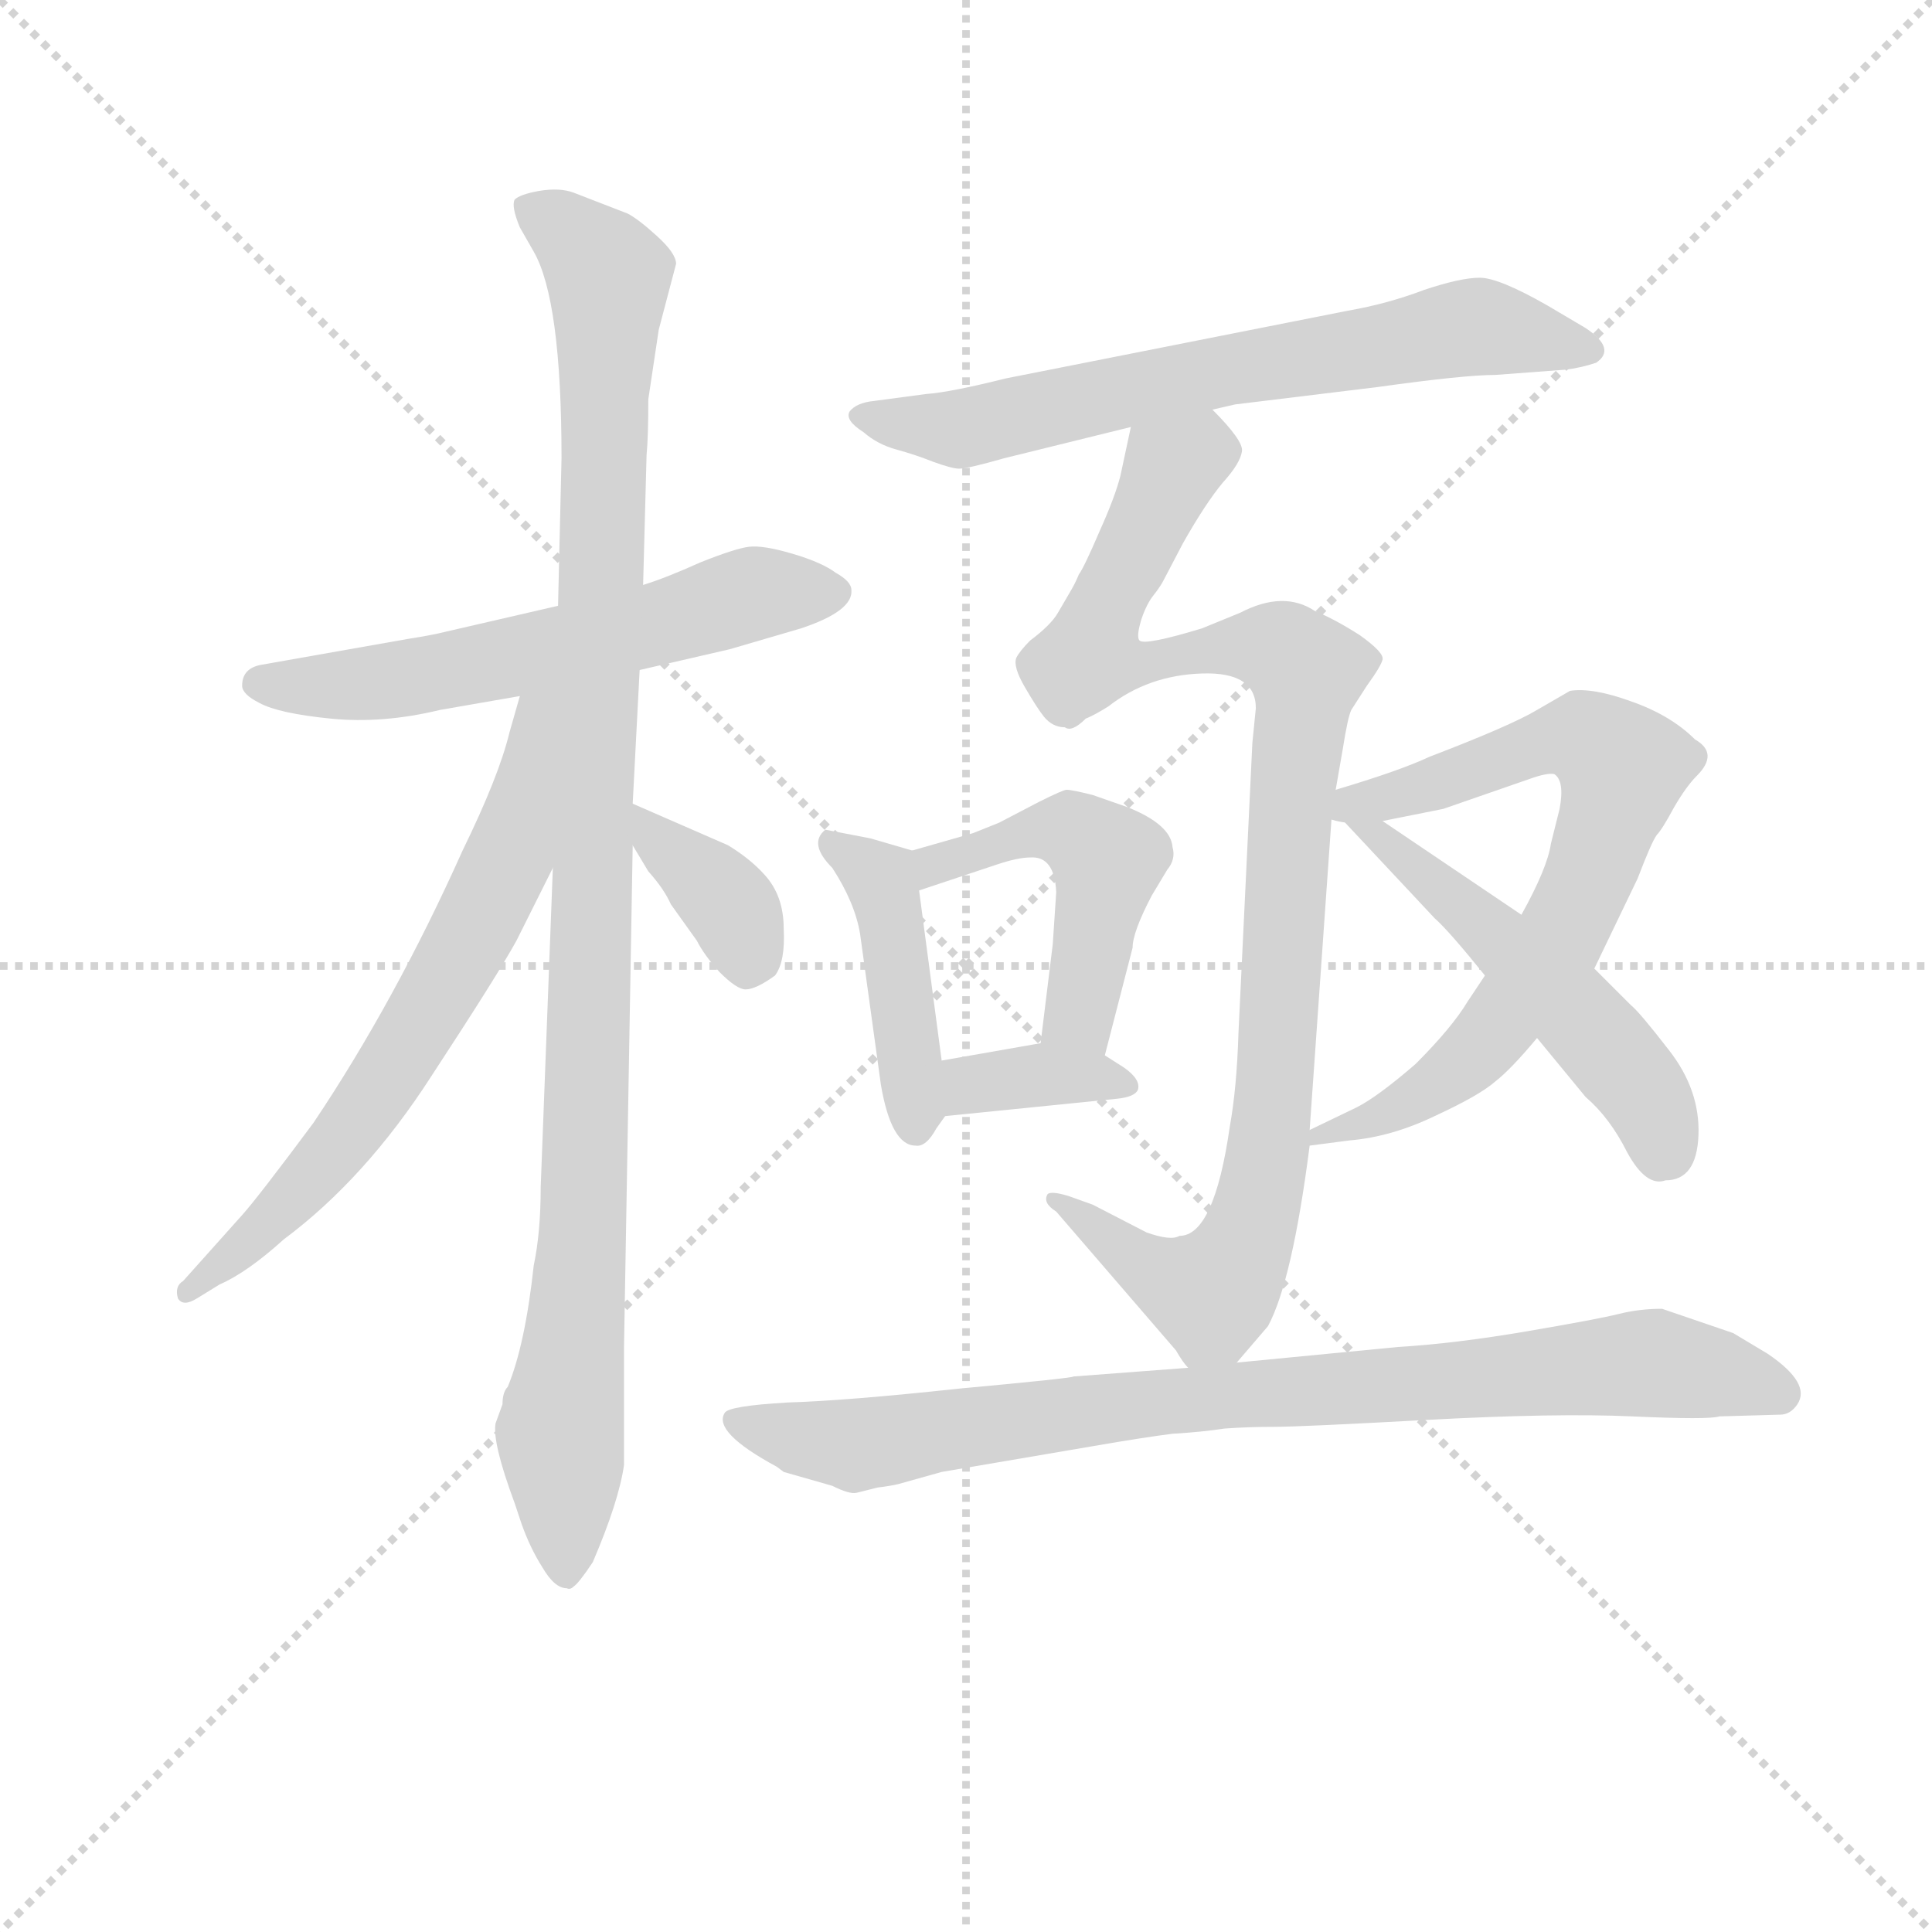 <svg version="1.1" viewBox="0 0 1024 1024" xmlns="http://www.w3.org/2000/svg">
  <g stroke="lightgray" stroke-dasharray="1,1" stroke-width="1" transform="scale(4, 4)">
    <line x1="0" y1="0" x2="256" y2="256"></line>
    <line x1="256" y1="0" x2="0" y2="256"></line>
    <line x1="128" y1="0" x2="128" y2="256"></line>
    <line x1="0" y1="128" x2="256" y2="128"></line>
  </g>
<g transform="scale(0.92, -0.92) translate(60, -900)">
   <style type="text/css">
    @keyframes keyframes0 {
      from {
       stroke: blue;
       stroke-dashoffset: 591;
       stroke-width: 128;
       }
       66% {
       animation-timing-function: step-end;
       stroke: blue;
       stroke-dashoffset: 0;
       stroke-width: 128;
       }
       to {
       stroke: black;
       stroke-width: 1024;
       }
       }
       #make-me-a-hanzi-animation-0 {
         animation: keyframes0 0.731s both;
         animation-delay: 0s;
         animation-timing-function: linear;
       }
    @keyframes keyframes1 {
      from {
       stroke: blue;
       stroke-dashoffset: 1065;
       stroke-width: 128;
       }
       78% {
       animation-timing-function: step-end;
       stroke: blue;
       stroke-dashoffset: 0;
       stroke-width: 128;
       }
       to {
       stroke: black;
       stroke-width: 1024;
       }
       }
       #make-me-a-hanzi-animation-1 {
         animation: keyframes1 1.117s both;
         animation-delay: 0.731s;
         animation-timing-function: linear;
       }
    @keyframes keyframes2 {
      from {
       stroke: blue;
       stroke-dashoffset: 665;
       stroke-width: 128;
       }
       68% {
       animation-timing-function: step-end;
       stroke: blue;
       stroke-dashoffset: 0;
       stroke-width: 128;
       }
       to {
       stroke: black;
       stroke-width: 1024;
       }
       }
       #make-me-a-hanzi-animation-2 {
         animation: keyframes2 0.791s both;
         animation-delay: 1.848s;
         animation-timing-function: linear;
       }
    @keyframes keyframes3 {
      from {
       stroke: blue;
       stroke-dashoffset: 368;
       stroke-width: 128;
       }
       55% {
       animation-timing-function: step-end;
       stroke: blue;
       stroke-dashoffset: 0;
       stroke-width: 128;
       }
       to {
       stroke: black;
       stroke-width: 1024;
       }
       }
       #make-me-a-hanzi-animation-3 {
         animation: keyframes3 0.549s both;
         animation-delay: 2.639s;
         animation-timing-function: linear;
       }
    @keyframes keyframes4 {
      from {
       stroke: blue;
       stroke-dashoffset: 677;
       stroke-width: 128;
       }
       69% {
       animation-timing-function: step-end;
       stroke: blue;
       stroke-dashoffset: 0;
       stroke-width: 128;
       }
       to {
       stroke: black;
       stroke-width: 1024;
       }
       }
       #make-me-a-hanzi-animation-4 {
         animation: keyframes4 0.801s both;
         animation-delay: 3.188s;
         animation-timing-function: linear;
       }
    @keyframes keyframes5 {
      from {
       stroke: blue;
       stroke-dashoffset: 1006;
       stroke-width: 128;
       }
       77% {
       animation-timing-function: step-end;
       stroke: blue;
       stroke-dashoffset: 0;
       stroke-width: 128;
       }
       to {
       stroke: black;
       stroke-width: 1024;
       }
       }
       #make-me-a-hanzi-animation-5 {
         animation: keyframes5 1.069s both;
         animation-delay: 3.989s;
         animation-timing-function: linear;
       }
    @keyframes keyframes6 {
      from {
       stroke: blue;
       stroke-dashoffset: 433;
       stroke-width: 128;
       }
       58% {
       animation-timing-function: step-end;
       stroke: blue;
       stroke-dashoffset: 0;
       stroke-width: 128;
       }
       to {
       stroke: black;
       stroke-width: 1024;
       }
       }
       #make-me-a-hanzi-animation-6 {
         animation: keyframes6 0.602s both;
         animation-delay: 5.058s;
         animation-timing-function: linear;
       }
    @keyframes keyframes7 {
      from {
       stroke: blue;
       stroke-dashoffset: 479;
       stroke-width: 128;
       }
       61% {
       animation-timing-function: step-end;
       stroke: blue;
       stroke-dashoffset: 0;
       stroke-width: 128;
       }
       to {
       stroke: black;
       stroke-width: 1024;
       }
       }
       #make-me-a-hanzi-animation-7 {
         animation: keyframes7 0.64s both;
         animation-delay: 5.66s;
         animation-timing-function: linear;
       }
    @keyframes keyframes8 {
      from {
       stroke: blue;
       stroke-dashoffset: 358;
       stroke-width: 128;
       }
       54% {
       animation-timing-function: step-end;
       stroke: blue;
       stroke-dashoffset: 0;
       stroke-width: 128;
       }
       to {
       stroke: black;
       stroke-width: 1024;
       }
       }
       #make-me-a-hanzi-animation-8 {
         animation: keyframes8 0.541s both;
         animation-delay: 6.3s;
         animation-timing-function: linear;
       }
    @keyframes keyframes9 {
      from {
       stroke: blue;
       stroke-dashoffset: 706;
       stroke-width: 128;
       }
       70% {
       animation-timing-function: step-end;
       stroke: blue;
       stroke-dashoffset: 0;
       stroke-width: 128;
       }
       to {
       stroke: black;
       stroke-width: 1024;
       }
       }
       #make-me-a-hanzi-animation-9 {
         animation: keyframes9 0.825s both;
         animation-delay: 6.841s;
         animation-timing-function: linear;
       }
    @keyframes keyframes10 {
      from {
       stroke: blue;
       stroke-dashoffset: 537;
       stroke-width: 128;
       }
       64% {
       animation-timing-function: step-end;
       stroke: blue;
       stroke-dashoffset: 0;
       stroke-width: 128;
       }
       to {
       stroke: black;
       stroke-width: 1024;
       }
       }
       #make-me-a-hanzi-animation-10 {
         animation: keyframes10 0.687s both;
         animation-delay: 7.666s;
         animation-timing-function: linear;
       }
    @keyframes keyframes11 {
      from {
       stroke: blue;
       stroke-dashoffset: 864;
       stroke-width: 128;
       }
       74% {
       animation-timing-function: step-end;
       stroke: blue;
       stroke-dashoffset: 0;
       stroke-width: 128;
       }
       to {
       stroke: black;
       stroke-width: 1024;
       }
       }
       #make-me-a-hanzi-animation-11 {
         animation: keyframes11 0.953s both;
         animation-delay: 8.353s;
         animation-timing-function: linear;
       }
</style>
<path d="M 175.5 532.0 L 90.5 517.0 Q 79.5 515.0 79.5 505.0 Q 79.5 500.0 89.5 495.0 Q 100.5 489.0 130.5 486.0 Q 160.5 483.0 193.5 491.0 L 239.5 499.0 L 308.5 514.0 L 360.5 526.0 L 401.5 538.0 Q 431.5 548.0 430.5 560.0 Q 430.5 565.0 421.5 570.0 Q 413.5 576.0 396.5 581.0 Q 379.5 586.0 371.5 585.0 Q 363.5 584.0 343.5 576.0 Q 323.5 567.0 310.5 563.0 L 261.5 551.0 L 196.5 536.0 Q 188.5 534.0 175.5 532.0 Z" fill="lightgray"></path> 
<path d="M 258.5 400.0 L 251.5 216.0 Q 251.5 190.0 247.5 171.0 Q 242.5 125.0 232.5 101.0 Q 229.5 98.0 229.5 91.0 L 225.5 80.0 Q 223.5 69.0 236.5 34.0 L 240.5 22.0 Q 245.5 8.0 252.5 -3.0 Q 259.5 -15.0 266.5 -15.0 Q 268.5 -16.0 270.5 -14.0 Q 273.5 -12.0 281.5 0.0 Q 296.5 35.0 299.5 56.0 L 299.5 124.0 L 304.5 413.0 L 304.5 437.0 L 308.5 514.0 L 310.5 563.0 L 312.5 638.0 Q 313.5 648.0 313.5 670.0 L 319.5 710.0 L 329.5 748.0 Q 329.5 754.0 318.5 764.0 Q 307.5 774.0 301.5 777.0 L 270.5 789.0 Q 262.5 792.0 250.5 790.0 Q 239.5 788.0 236.5 785.0 Q 234.5 781.0 239.5 769.0 L 247.5 755.0 Q 263.5 727.0 263.5 636.0 L 261.5 551.0 L 258.5 400.0 Z" fill="lightgray"></path> 
<path d="M 239.5 499.0 L 233.5 478.0 Q 227.5 453.0 206.5 410.0 Q 167.5 323.0 120.5 253.0 Q 88.5 210.0 79.5 200.0 L 45.5 162.0 Q 40.5 159.0 42.5 152.0 Q 45.5 147.0 53.5 152.0 L 66.5 160.0 Q 82.5 167.0 103.5 186.0 Q 150.5 221.0 188.5 280.0 Q 226.5 338.0 237.5 358.0 L 258.5 400.0 C 323.5 530.0 247.5 528.0 239.5 499.0 Z" fill="lightgray"></path> 
<path d="M 304.5 413.0 L 313.5 398.0 Q 322.5 388.0 326.5 379.0 L 341.5 358.0 Q 345.5 350.0 354.5 340.0 Q 364.5 330.0 369.5 330.0 Q 375.5 330.0 386.5 338.0 Q 392.5 346.0 391.5 365.0 Q 391.5 384.0 380.5 396.0 Q 372.5 405.0 359.5 413.0 L 304.5 437.0 C 284.5 446.0 289.5 439.0 304.5 413.0 Z" fill="lightgray"></path> 
<path d="M 638.5 664.0 L 651.5 667.0 L 733.5 677.0 Q 783.5 684.0 801.5 684.0 L 841.5 687.0 Q 850.5 688.0 859.5 691.0 Q 871.5 699.0 853.5 711.0 L 831.5 724.0 Q 803.5 740.0 792.5 740.0 Q 781.5 740.0 760.5 733.0 Q 739.5 725.0 716.5 721.0 L 519.5 682.0 Q 487.5 674.0 473.5 673.0 L 443.5 669.0 Q 433.5 668.0 429.5 663.0 Q 426.5 658.0 437.5 651.0 Q 445.5 644.0 456.5 641.0 Q 467.5 638.0 477.5 634.0 Q 488.5 630.0 492.5 630.0 Q 497.5 630.0 518.5 636.0 L 591.5 654.0 L 638.5 664.0 Z" fill="lightgray"></path> 
<path d="M 652.5 115.0 L 670.5 136.0 Q 684.5 162.0 694.5 240.0 L 694.5 249.0 L 707.5 434.0 L 709.5 445.0 L 713.5 468.0 Q 716.5 487.0 718.5 491.0 L 727.5 505.0 Q 735.5 516.0 736.5 520.0 Q 737.5 524.0 723.5 534.0 Q 709.5 543.0 697.5 548.0 Q 679.5 560.0 654.5 547.0 L 632.5 538.0 Q 599.5 528.0 596.5 531.0 Q 594.5 533.0 597.5 543.0 Q 600.5 552.0 604.5 557.0 Q 608.5 562.0 610.5 566.0 L 621.5 587.0 Q 634.5 610.0 644.5 622.0 Q 654.5 633.0 655.5 640.0 Q 656.5 646.0 638.5 664.0 C 619.5 687.0 597.5 683.0 591.5 654.0 L 585.5 626.0 Q 582.5 614.0 573.5 594.0 Q 564.5 573.0 561.5 569.0 Q 559.5 564.0 556.5 559.0 L 549.5 547.0 Q 545.5 540.0 533.5 531.0 Q 527.5 525.0 525.5 521.0 Q 523.5 516.0 530.5 504.0 Q 537.5 492.0 541.5 487.0 Q 546.5 481.0 553.5 481.0 Q 557.5 478.0 565.5 486.0 Q 570.5 488.0 578.5 493.0 Q 601.5 511.0 632.5 512.0 Q 663.5 513.0 663.5 492.0 L 661.5 472.0 L 653.5 305.0 Q 652.5 273.0 648.5 251.0 Q 639.5 188.0 619.5 188.0 Q 614.5 185.0 600.5 190.0 L 569.5 206.0 L 555.5 211.0 Q 545.5 214.0 543.5 212.0 Q 540.5 207.0 548.5 202.0 L 617.5 122.0 Q 621.5 115.0 624.5 112.0 C 636.5 96.0 636.5 96.0 652.5 115.0 Z" fill="lightgray"></path> 
<path d="M 465.5 410.0 L 441.5 417.0 L 415.5 422.0 Q 405.5 414.0 419.5 400.0 Q 432.5 380.0 435.5 362.0 L 447.5 275.0 Q 453.5 240.0 467.5 240.0 Q 473.5 239.0 479.5 250.0 L 484.5 257.0 C 486.5 260.0 486.5 260.0 482.5 289.0 L 469.5 387.0 C 466.5 410.0 466.5 410.0 465.5 410.0 Z" fill="lightgray"></path> 
<path d="M 500.5 420.0 L 465.5 410.0 C 436.5 402.0 441.5 378.0 469.5 387.0 L 514.5 402.0 Q 526.5 406.0 533.5 406.0 Q 547.5 407.0 548.5 386.0 L 546.5 356.0 L 539.5 299.0 C 535.5 269.0 569.5 263.0 576.5 292.0 L 592.5 354.0 Q 592.5 363.0 603.5 384.0 L 612.5 399.0 Q 617.5 405.0 615.5 412.0 Q 614.5 425.0 589.5 435.0 L 569.5 442.0 Q 557.5 445.0 554.5 445.0 Q 552.5 445.0 538.5 438.0 L 515.5 426.0 L 500.5 420.0 Z" fill="lightgray"></path> 
<path d="M 484.5 257.0 L 583.5 267.0 Q 593.5 268.0 595.5 272.0 Q 597.5 278.0 587.5 285.0 L 576.5 292.0 C 559.5 303.0 559.5 303.0 539.5 299.0 L 482.5 289.0 C 452.5 284.0 454.5 254.0 484.5 257.0 Z" fill="lightgray"></path> 
<path d="M 858.5 342.0 L 883.5 394.0 Q 891.5 415.0 894.5 419.0 Q 897.5 422.0 904.5 435.0 Q 911.5 447.0 917.5 453.0 Q 930.5 466.0 916.5 474.0 Q 902.5 488.0 879.5 496.0 Q 857.5 504.0 844.5 502.0 L 825.5 491.0 Q 810.5 482.0 763.5 464.0 Q 746.5 456.0 709.5 445.0 C 680.5 436.0 707.5 421.0 736.5 427.0 L 771.5 434.0 L 820.5 451.0 Q 831.5 455.0 835.5 454.0 Q 841.5 450.0 838.5 434.0 L 833.5 414.0 Q 831.5 400.0 816.5 373.0 L 795.5 338.0 L 785.5 323.0 Q 776.5 308.0 755.5 287.0 Q 733.5 268.0 721.5 262.0 L 694.5 249.0 C 668.5 237.0 668.5 237.0 694.5 240.0 L 717.5 243.0 Q 741.5 245.0 766.5 257.0 Q 792.5 269.0 801.5 277.0 Q 810.5 284.0 825.5 302.0 L 858.5 342.0 Z" fill="lightgray"></path> 
<path d="M 825.5 302.0 L 853.5 268.0 Q 867.5 256.0 877.5 236.0 Q 888.5 216.0 899.5 220.0 Q 917.5 220.0 918.5 246.0 Q 919.5 272.0 901.5 295.0 Q 884.5 317.0 879.5 321.0 L 858.5 342.0 L 816.5 373.0 L 736.5 427.0 C 698.5 452.0 686.5 456.0 707.5 434.0 L 766.5 371.0 Q 774.5 364.0 795.5 338.0 L 825.5 302.0 Z" fill="lightgray"></path> 
<path d="M 457.5 45.0 L 482.5 52.0 L 570.5 67.0 Q 599.5 72.0 615.5 74.0 Q 632.5 75.0 645.5 77.0 Q 659.5 78.0 674.5 78.0 Q 689.5 78.0 762.5 82.0 Q 836.5 86.0 880.5 84.0 Q 924.5 82.0 930.5 84.0 L 965.5 85.0 Q 971.5 85.0 975.5 91.0 Q 983.5 103.0 958.5 120.0 L 938.5 132.0 L 897.5 146.0 Q 884.5 146.0 872.5 143.0 Q 860.5 140.0 819.5 133.0 Q 778.5 126.0 745.5 124.0 L 652.5 115.0 L 624.5 112.0 L 558.5 107.0 Q 557.5 106.0 492.5 100.0 Q 427.5 93.0 393.5 92.0 Q 359.5 90.0 357.5 86.0 Q 350.5 75.0 387.5 55.0 L 391.5 52.0 L 419.5 44.0 Q 429.5 39.0 433.5 40.0 L 445.5 43.0 Q 453.5 44.0 457.5 45.0 Z" fill="lightgray"></path> 
      <clipPath id="make-me-a-hanzi-clip-0">
      <path d="M 175.5 532.0 L 90.5 517.0 Q 79.5 515.0 79.5 505.0 Q 79.5 500.0 89.5 495.0 Q 100.5 489.0 130.5 486.0 Q 160.5 483.0 193.5 491.0 L 239.5 499.0 L 308.5 514.0 L 360.5 526.0 L 401.5 538.0 Q 431.5 548.0 430.5 560.0 Q 430.5 565.0 421.5 570.0 Q 413.5 576.0 396.5 581.0 Q 379.5 586.0 371.5 585.0 Q 363.5 584.0 343.5 576.0 Q 323.5 567.0 310.5 563.0 L 261.5 551.0 L 196.5 536.0 Q 188.5 534.0 175.5 532.0 Z" fill="lightgray"></path>
      </clipPath>
      <path clip-path="url(#make-me-a-hanzi-clip-0)" d="M 90.5 506.0 L 181.5 510.0 L 372.5 557.0 L 419.5 559.0 " fill="none" id="make-me-a-hanzi-animation-0" stroke-dasharray="463 926" stroke-linecap="round"></path>

      <clipPath id="make-me-a-hanzi-clip-1">
      <path d="M 258.5 400.0 L 251.5 216.0 Q 251.5 190.0 247.5 171.0 Q 242.5 125.0 232.5 101.0 Q 229.5 98.0 229.5 91.0 L 225.5 80.0 Q 223.5 69.0 236.5 34.0 L 240.5 22.0 Q 245.5 8.0 252.5 -3.0 Q 259.5 -15.0 266.5 -15.0 Q 268.5 -16.0 270.5 -14.0 Q 273.5 -12.0 281.5 0.0 Q 296.5 35.0 299.5 56.0 L 299.5 124.0 L 304.5 413.0 L 304.5 437.0 L 308.5 514.0 L 310.5 563.0 L 312.5 638.0 Q 313.5 648.0 313.5 670.0 L 319.5 710.0 L 329.5 748.0 Q 329.5 754.0 318.5 764.0 Q 307.5 774.0 301.5 777.0 L 270.5 789.0 Q 262.5 792.0 250.5 790.0 Q 239.5 788.0 236.5 785.0 Q 234.5 781.0 239.5 769.0 L 247.5 755.0 Q 263.5 727.0 263.5 636.0 L 261.5 551.0 L 258.5 400.0 Z" fill="lightgray"></path>
      </clipPath>
      <path clip-path="url(#make-me-a-hanzi-clip-1)" d="M 245.5 782.0 L 276.5 758.0 L 290.5 738.0 L 275.5 178.0 L 262.5 71.0 L 266.5 -6.0 " fill="none" id="make-me-a-hanzi-animation-1" stroke-dasharray="937 1874" stroke-linecap="round"></path>

      <clipPath id="make-me-a-hanzi-clip-2">
      <path d="M 239.5 499.0 L 233.5 478.0 Q 227.5 453.0 206.5 410.0 Q 167.5 323.0 120.5 253.0 Q 88.5 210.0 79.5 200.0 L 45.5 162.0 Q 40.5 159.0 42.5 152.0 Q 45.5 147.0 53.5 152.0 L 66.5 160.0 Q 82.5 167.0 103.5 186.0 Q 150.5 221.0 188.5 280.0 Q 226.5 338.0 237.5 358.0 L 258.5 400.0 C 323.5 530.0 247.5 528.0 239.5 499.0 Z" fill="lightgray"></path>
      </clipPath>
      <path clip-path="url(#make-me-a-hanzi-clip-2)" d="M 256.5 496.0 L 248.5 489.0 L 232.5 404.0 L 177.5 300.0 L 120.5 223.0 L 48.5 156.0 " fill="none" id="make-me-a-hanzi-animation-2" stroke-dasharray="537 1074" stroke-linecap="round"></path>

      <clipPath id="make-me-a-hanzi-clip-3">
      <path d="M 304.5 413.0 L 313.5 398.0 Q 322.5 388.0 326.5 379.0 L 341.5 358.0 Q 345.5 350.0 354.5 340.0 Q 364.5 330.0 369.5 330.0 Q 375.5 330.0 386.5 338.0 Q 392.5 346.0 391.5 365.0 Q 391.5 384.0 380.5 396.0 Q 372.5 405.0 359.5 413.0 L 304.5 437.0 C 284.5 446.0 289.5 439.0 304.5 413.0 Z" fill="lightgray"></path>
      </clipPath>
      <path clip-path="url(#make-me-a-hanzi-clip-3)" d="M 310.5 431.0 L 315.5 419.0 L 363.5 373.0 L 370.5 341.0 " fill="none" id="make-me-a-hanzi-animation-3" stroke-dasharray="240 480" stroke-linecap="round"></path>

      <clipPath id="make-me-a-hanzi-clip-4">
      <path d="M 638.5 664.0 L 651.5 667.0 L 733.5 677.0 Q 783.5 684.0 801.5 684.0 L 841.5 687.0 Q 850.5 688.0 859.5 691.0 Q 871.5 699.0 853.5 711.0 L 831.5 724.0 Q 803.5 740.0 792.5 740.0 Q 781.5 740.0 760.5 733.0 Q 739.5 725.0 716.5 721.0 L 519.5 682.0 Q 487.5 674.0 473.5 673.0 L 443.5 669.0 Q 433.5 668.0 429.5 663.0 Q 426.5 658.0 437.5 651.0 Q 445.5 644.0 456.5 641.0 Q 467.5 638.0 477.5 634.0 Q 488.5 630.0 492.5 630.0 Q 497.5 630.0 518.5 636.0 L 591.5 654.0 L 638.5 664.0 Z" fill="lightgray"></path>
      </clipPath>
      <path clip-path="url(#make-me-a-hanzi-clip-4)" d="M 438.5 661.0 L 504.5 655.0 L 790.5 712.0 L 852.5 700.0 " fill="none" id="make-me-a-hanzi-animation-4" stroke-dasharray="549 1098" stroke-linecap="round"></path>

      <clipPath id="make-me-a-hanzi-clip-5">
      <path d="M 652.5 115.0 L 670.5 136.0 Q 684.5 162.0 694.5 240.0 L 694.5 249.0 L 707.5 434.0 L 709.5 445.0 L 713.5 468.0 Q 716.5 487.0 718.5 491.0 L 727.5 505.0 Q 735.5 516.0 736.5 520.0 Q 737.5 524.0 723.5 534.0 Q 709.5 543.0 697.5 548.0 Q 679.5 560.0 654.5 547.0 L 632.5 538.0 Q 599.5 528.0 596.5 531.0 Q 594.5 533.0 597.5 543.0 Q 600.5 552.0 604.5 557.0 Q 608.5 562.0 610.5 566.0 L 621.5 587.0 Q 634.5 610.0 644.5 622.0 Q 654.5 633.0 655.5 640.0 Q 656.5 646.0 638.5 664.0 C 619.5 687.0 597.5 683.0 591.5 654.0 L 585.5 626.0 Q 582.5 614.0 573.5 594.0 Q 564.5 573.0 561.5 569.0 Q 559.5 564.0 556.5 559.0 L 549.5 547.0 Q 545.5 540.0 533.5 531.0 Q 527.5 525.0 525.5 521.0 Q 523.5 516.0 530.5 504.0 Q 537.5 492.0 541.5 487.0 Q 546.5 481.0 553.5 481.0 Q 557.5 478.0 565.5 486.0 Q 570.5 488.0 578.5 493.0 Q 601.5 511.0 632.5 512.0 Q 663.5 513.0 663.5 492.0 L 661.5 472.0 L 653.5 305.0 Q 652.5 273.0 648.5 251.0 Q 639.5 188.0 619.5 188.0 Q 614.5 185.0 600.5 190.0 L 569.5 206.0 L 555.5 211.0 Q 545.5 214.0 543.5 212.0 Q 540.5 207.0 548.5 202.0 L 617.5 122.0 Q 621.5 115.0 624.5 112.0 C 636.5 96.0 636.5 96.0 652.5 115.0 Z" fill="lightgray"></path>
      </clipPath>
      <path clip-path="url(#make-me-a-hanzi-clip-5)" d="M 643.5 640.0 L 615.5 631.0 L 568.5 521.0 L 591.5 516.0 L 655.5 528.0 L 680.5 524.0 L 692.5 513.0 L 665.5 213.0 L 656.5 181.0 L 638.5 155.0 L 595.5 173.0 L 549.5 209.0 " fill="none" id="make-me-a-hanzi-animation-5" stroke-dasharray="878 1756" stroke-linecap="round"></path>

      <clipPath id="make-me-a-hanzi-clip-6">
      <path d="M 465.5 410.0 L 441.5 417.0 L 415.5 422.0 Q 405.5 414.0 419.5 400.0 Q 432.5 380.0 435.5 362.0 L 447.5 275.0 Q 453.5 240.0 467.5 240.0 Q 473.5 239.0 479.5 250.0 L 484.5 257.0 C 486.5 260.0 486.5 260.0 482.5 289.0 L 469.5 387.0 C 466.5 410.0 466.5 410.0 465.5 410.0 Z" fill="lightgray"></path>
      </clipPath>
      <path clip-path="url(#make-me-a-hanzi-clip-6)" d="M 420.5 414.0 L 447.5 393.0 L 467.5 252.0 " fill="none" id="make-me-a-hanzi-animation-6" stroke-dasharray="305 610" stroke-linecap="round"></path>

      <clipPath id="make-me-a-hanzi-clip-7">
      <path d="M 500.5 420.0 L 465.5 410.0 C 436.5 402.0 441.5 378.0 469.5 387.0 L 514.5 402.0 Q 526.5 406.0 533.5 406.0 Q 547.5 407.0 548.5 386.0 L 546.5 356.0 L 539.5 299.0 C 535.5 269.0 569.5 263.0 576.5 292.0 L 592.5 354.0 Q 592.5 363.0 603.5 384.0 L 612.5 399.0 Q 617.5 405.0 615.5 412.0 Q 614.5 425.0 589.5 435.0 L 569.5 442.0 Q 557.5 445.0 554.5 445.0 Q 552.5 445.0 538.5 438.0 L 515.5 426.0 L 500.5 420.0 Z" fill="lightgray"></path>
      </clipPath>
      <path clip-path="url(#make-me-a-hanzi-clip-7)" d="M 475.5 394.0 L 478.5 402.0 L 539.5 421.0 L 566.5 416.0 L 576.5 402.0 L 561.5 315.0 L 571.5 300.0 " fill="none" id="make-me-a-hanzi-animation-7" stroke-dasharray="351 702" stroke-linecap="round"></path>

      <clipPath id="make-me-a-hanzi-clip-8">
      <path d="M 484.5 257.0 L 583.5 267.0 Q 593.5 268.0 595.5 272.0 Q 597.5 278.0 587.5 285.0 L 576.5 292.0 C 559.5 303.0 559.5 303.0 539.5 299.0 L 482.5 289.0 C 452.5 284.0 454.5 254.0 484.5 257.0 Z" fill="lightgray"></path>
      </clipPath>
      <path clip-path="url(#make-me-a-hanzi-clip-8)" d="M 491.5 263.0 L 498.5 274.0 L 542.5 281.0 L 586.5 276.0 " fill="none" id="make-me-a-hanzi-animation-8" stroke-dasharray="230 460" stroke-linecap="round"></path>

      <clipPath id="make-me-a-hanzi-clip-9">
      <path d="M 858.5 342.0 L 883.5 394.0 Q 891.5 415.0 894.5 419.0 Q 897.5 422.0 904.5 435.0 Q 911.5 447.0 917.5 453.0 Q 930.5 466.0 916.5 474.0 Q 902.5 488.0 879.5 496.0 Q 857.5 504.0 844.5 502.0 L 825.5 491.0 Q 810.5 482.0 763.5 464.0 Q 746.5 456.0 709.5 445.0 C 680.5 436.0 707.5 421.0 736.5 427.0 L 771.5 434.0 L 820.5 451.0 Q 831.5 455.0 835.5 454.0 Q 841.5 450.0 838.5 434.0 L 833.5 414.0 Q 831.5 400.0 816.5 373.0 L 795.5 338.0 L 785.5 323.0 Q 776.5 308.0 755.5 287.0 Q 733.5 268.0 721.5 262.0 L 694.5 249.0 C 668.5 237.0 668.5 237.0 694.5 240.0 L 717.5 243.0 Q 741.5 245.0 766.5 257.0 Q 792.5 269.0 801.5 277.0 Q 810.5 284.0 825.5 302.0 L 858.5 342.0 Z" fill="lightgray"></path>
      </clipPath>
      <path clip-path="url(#make-me-a-hanzi-clip-9)" d="M 726.5 442.0 L 772.5 450.0 L 840.5 475.0 L 855.5 474.0 L 874.5 458.0 L 857.5 399.0 L 838.5 359.0 L 797.5 302.0 L 767.5 274.0 L 699.5 245.0 " fill="none" id="make-me-a-hanzi-animation-9" stroke-dasharray="578 1156" stroke-linecap="round"></path>

      <clipPath id="make-me-a-hanzi-clip-10">
      <path d="M 825.5 302.0 L 853.5 268.0 Q 867.5 256.0 877.5 236.0 Q 888.5 216.0 899.5 220.0 Q 917.5 220.0 918.5 246.0 Q 919.5 272.0 901.5 295.0 Q 884.5 317.0 879.5 321.0 L 858.5 342.0 L 816.5 373.0 L 736.5 427.0 C 698.5 452.0 686.5 456.0 707.5 434.0 L 766.5 371.0 Q 774.5 364.0 795.5 338.0 L 825.5 302.0 Z" fill="lightgray"></path>
      </clipPath>
      <path clip-path="url(#make-me-a-hanzi-clip-10)" d="M 711.5 439.0 L 845.5 319.0 L 883.5 275.0 L 900.5 236.0 " fill="none" id="make-me-a-hanzi-animation-10" stroke-dasharray="409 818" stroke-linecap="round"></path>

      <clipPath id="make-me-a-hanzi-clip-11">
      <path d="M 457.5 45.0 L 482.5 52.0 L 570.5 67.0 Q 599.5 72.0 615.5 74.0 Q 632.5 75.0 645.5 77.0 Q 659.5 78.0 674.5 78.0 Q 689.5 78.0 762.5 82.0 Q 836.5 86.0 880.5 84.0 Q 924.5 82.0 930.5 84.0 L 965.5 85.0 Q 971.5 85.0 975.5 91.0 Q 983.5 103.0 958.5 120.0 L 938.5 132.0 L 897.5 146.0 Q 884.5 146.0 872.5 143.0 Q 860.5 140.0 819.5 133.0 Q 778.5 126.0 745.5 124.0 L 652.5 115.0 L 624.5 112.0 L 558.5 107.0 Q 557.5 106.0 492.5 100.0 Q 427.5 93.0 393.5 92.0 Q 359.5 90.0 357.5 86.0 Q 350.5 75.0 387.5 55.0 L 391.5 52.0 L 419.5 44.0 Q 429.5 39.0 433.5 40.0 L 445.5 43.0 Q 453.5 44.0 457.5 45.0 Z" fill="lightgray"></path>
      </clipPath>
      <path clip-path="url(#make-me-a-hanzi-clip-11)" d="M 362.5 82.0 L 433.5 67.0 L 566.5 88.0 L 884.5 115.0 L 964.5 98.0 " fill="none" id="make-me-a-hanzi-animation-11" stroke-dasharray="736 1472" stroke-linecap="round"></path>

</g>
</svg>
